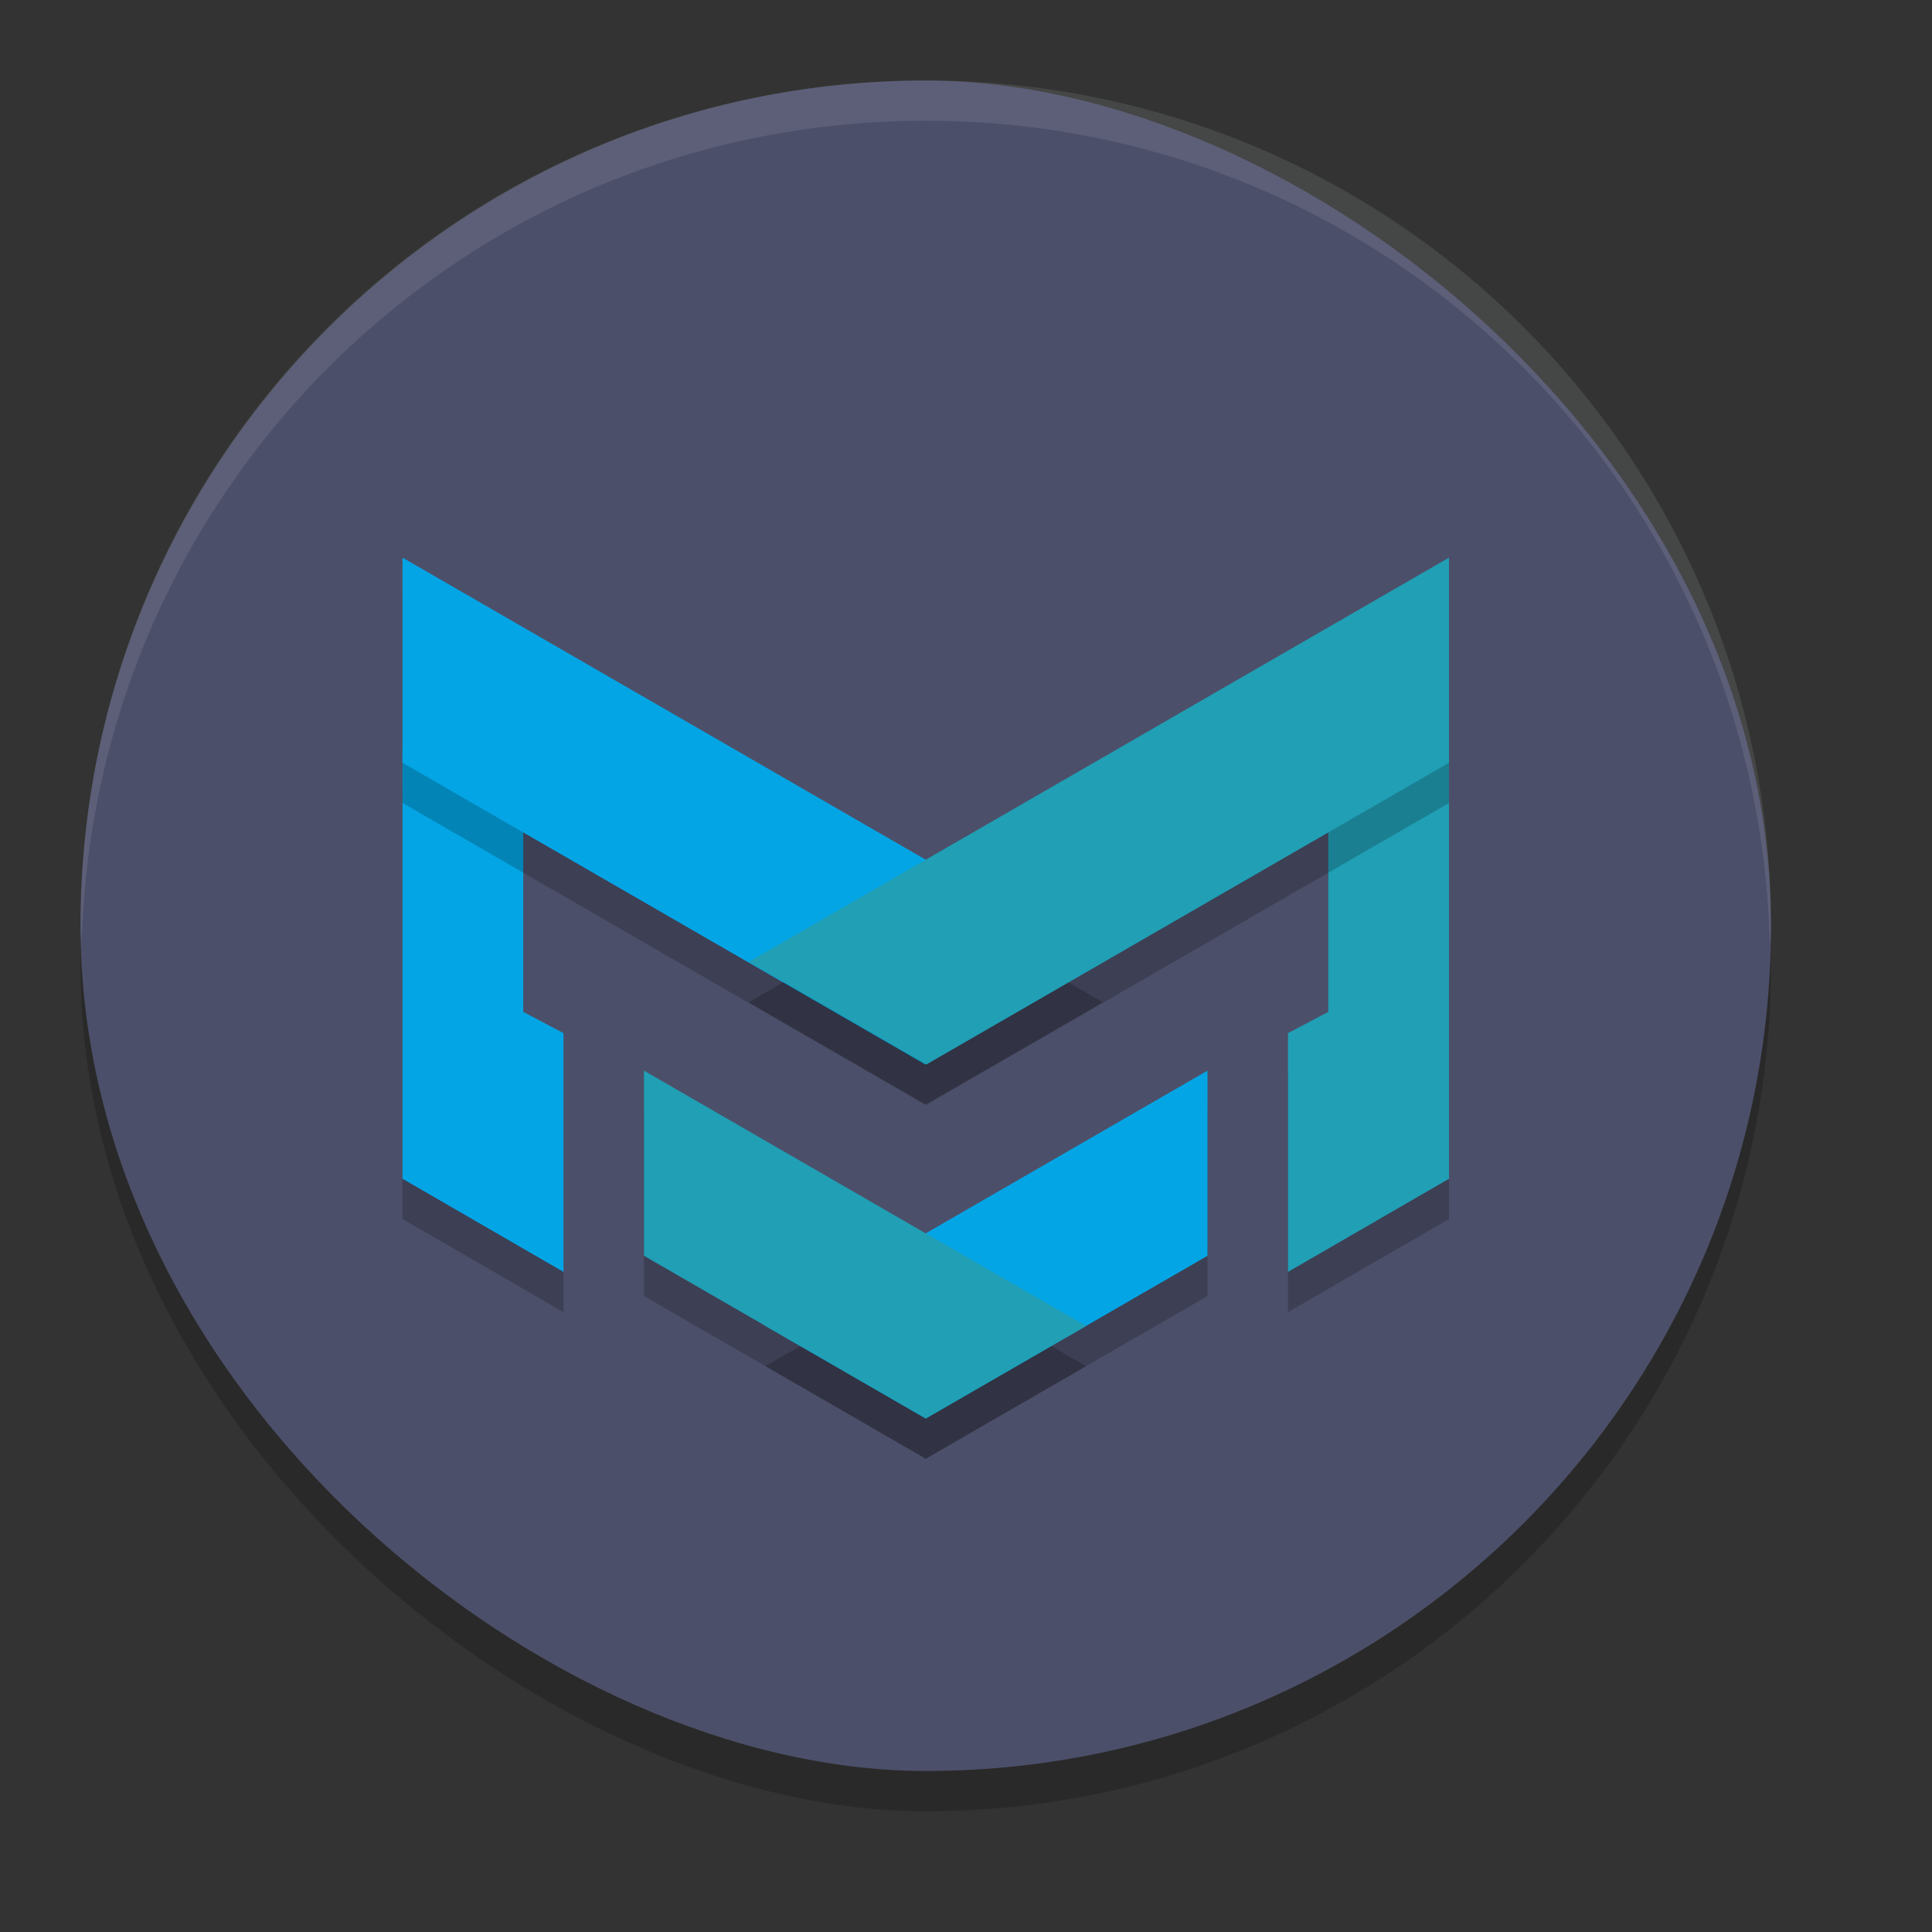 <svg xmlns="http://www.w3.org/2000/svg" width="24" height="24" version="1">
 <rect width="100%" height="100%" fill="#333333" stroke="none"/>
 <rect style="opacity:0.2" width="21" height="21" x="-22.5" y="-22" rx="10.5" ry="10.5" transform="matrix(0,-1,-1,0,0,0)"/>
 <rect style="fill:#4c4f69" width="21" height="21" x="-22" y="-22" rx="10.5" ry="10.5" transform="matrix(0,-1,-1,0,0,0)"/>
 <path style="opacity:0.2" d="m 5,9.8 h 1.5 v 3.27 L 7,13.334 v 2.966 L 5,15.143 Z"/>
 <path style="fill:#04a5e5" d="m 5,9.3 h 1.5 v 3.27 L 7,12.834 v 2.966 L 5,14.643 Z"/>
 <path style="opacity:0.2" d="M 15,13.8 9.508,16.971 11.5,18.121 15,16.1 Z"/>
 <path style="opacity:0.2" d="M 5,7.427 13.7,12.451 11.493,13.724 5,9.975 Z"/>
 <path style="opacity:0.2" d="m 8,13.8 v 2.3 l 3.5,2.021 1.992,-1.149 z"/>
 <path style="fill:#04a5e5" d="m 5,6.927 8.7,5.023 -2.207,1.273 L 5,9.475 Z"/>
 <path style="opacity:0.2" d="m 18,9.8 h -1.5 v 3.27 L 16,13.334 v 2.966 l 2,-1.157 z"/>
 <path style="fill:#04a5e5" d="M 15,13.3 9.508,16.471 11.5,17.621 15,15.6 Z"/>
 <path style="fill:#209fb5" d="m 8,13.3 v 2.3 l 3.5,2.021 1.992,-1.149 z"/>
 <path style="fill:#209fb5" d="m 18,9.3 h -1.5 v 3.27 L 16,12.834 v 2.966 l 2,-1.157 z"/>
 <path style="opacity:0.2" d="M 18,7.427 9.3,12.451 11.507,13.724 18,9.975 Z"/>
 <path style="fill:#209fb5" d="M 18,6.927 9.3,11.95 11.507,13.224 18,9.475 Z"/>
 <path style="opacity:0.1;fill:#eff1f5" d="M 11.5,1 C 5.683,1 1,5.683 1,11.5 c 0,0.084 0.012,0.166 0.014,0.25 C 1.147,6.051 5.767,1.5 11.5,1.5 17.233,1.5 21.853,6.051 21.986,11.75 21.988,11.666 22,11.584 22,11.5 22,5.683 17.317,1 11.5,1 Z"/>
</svg>
